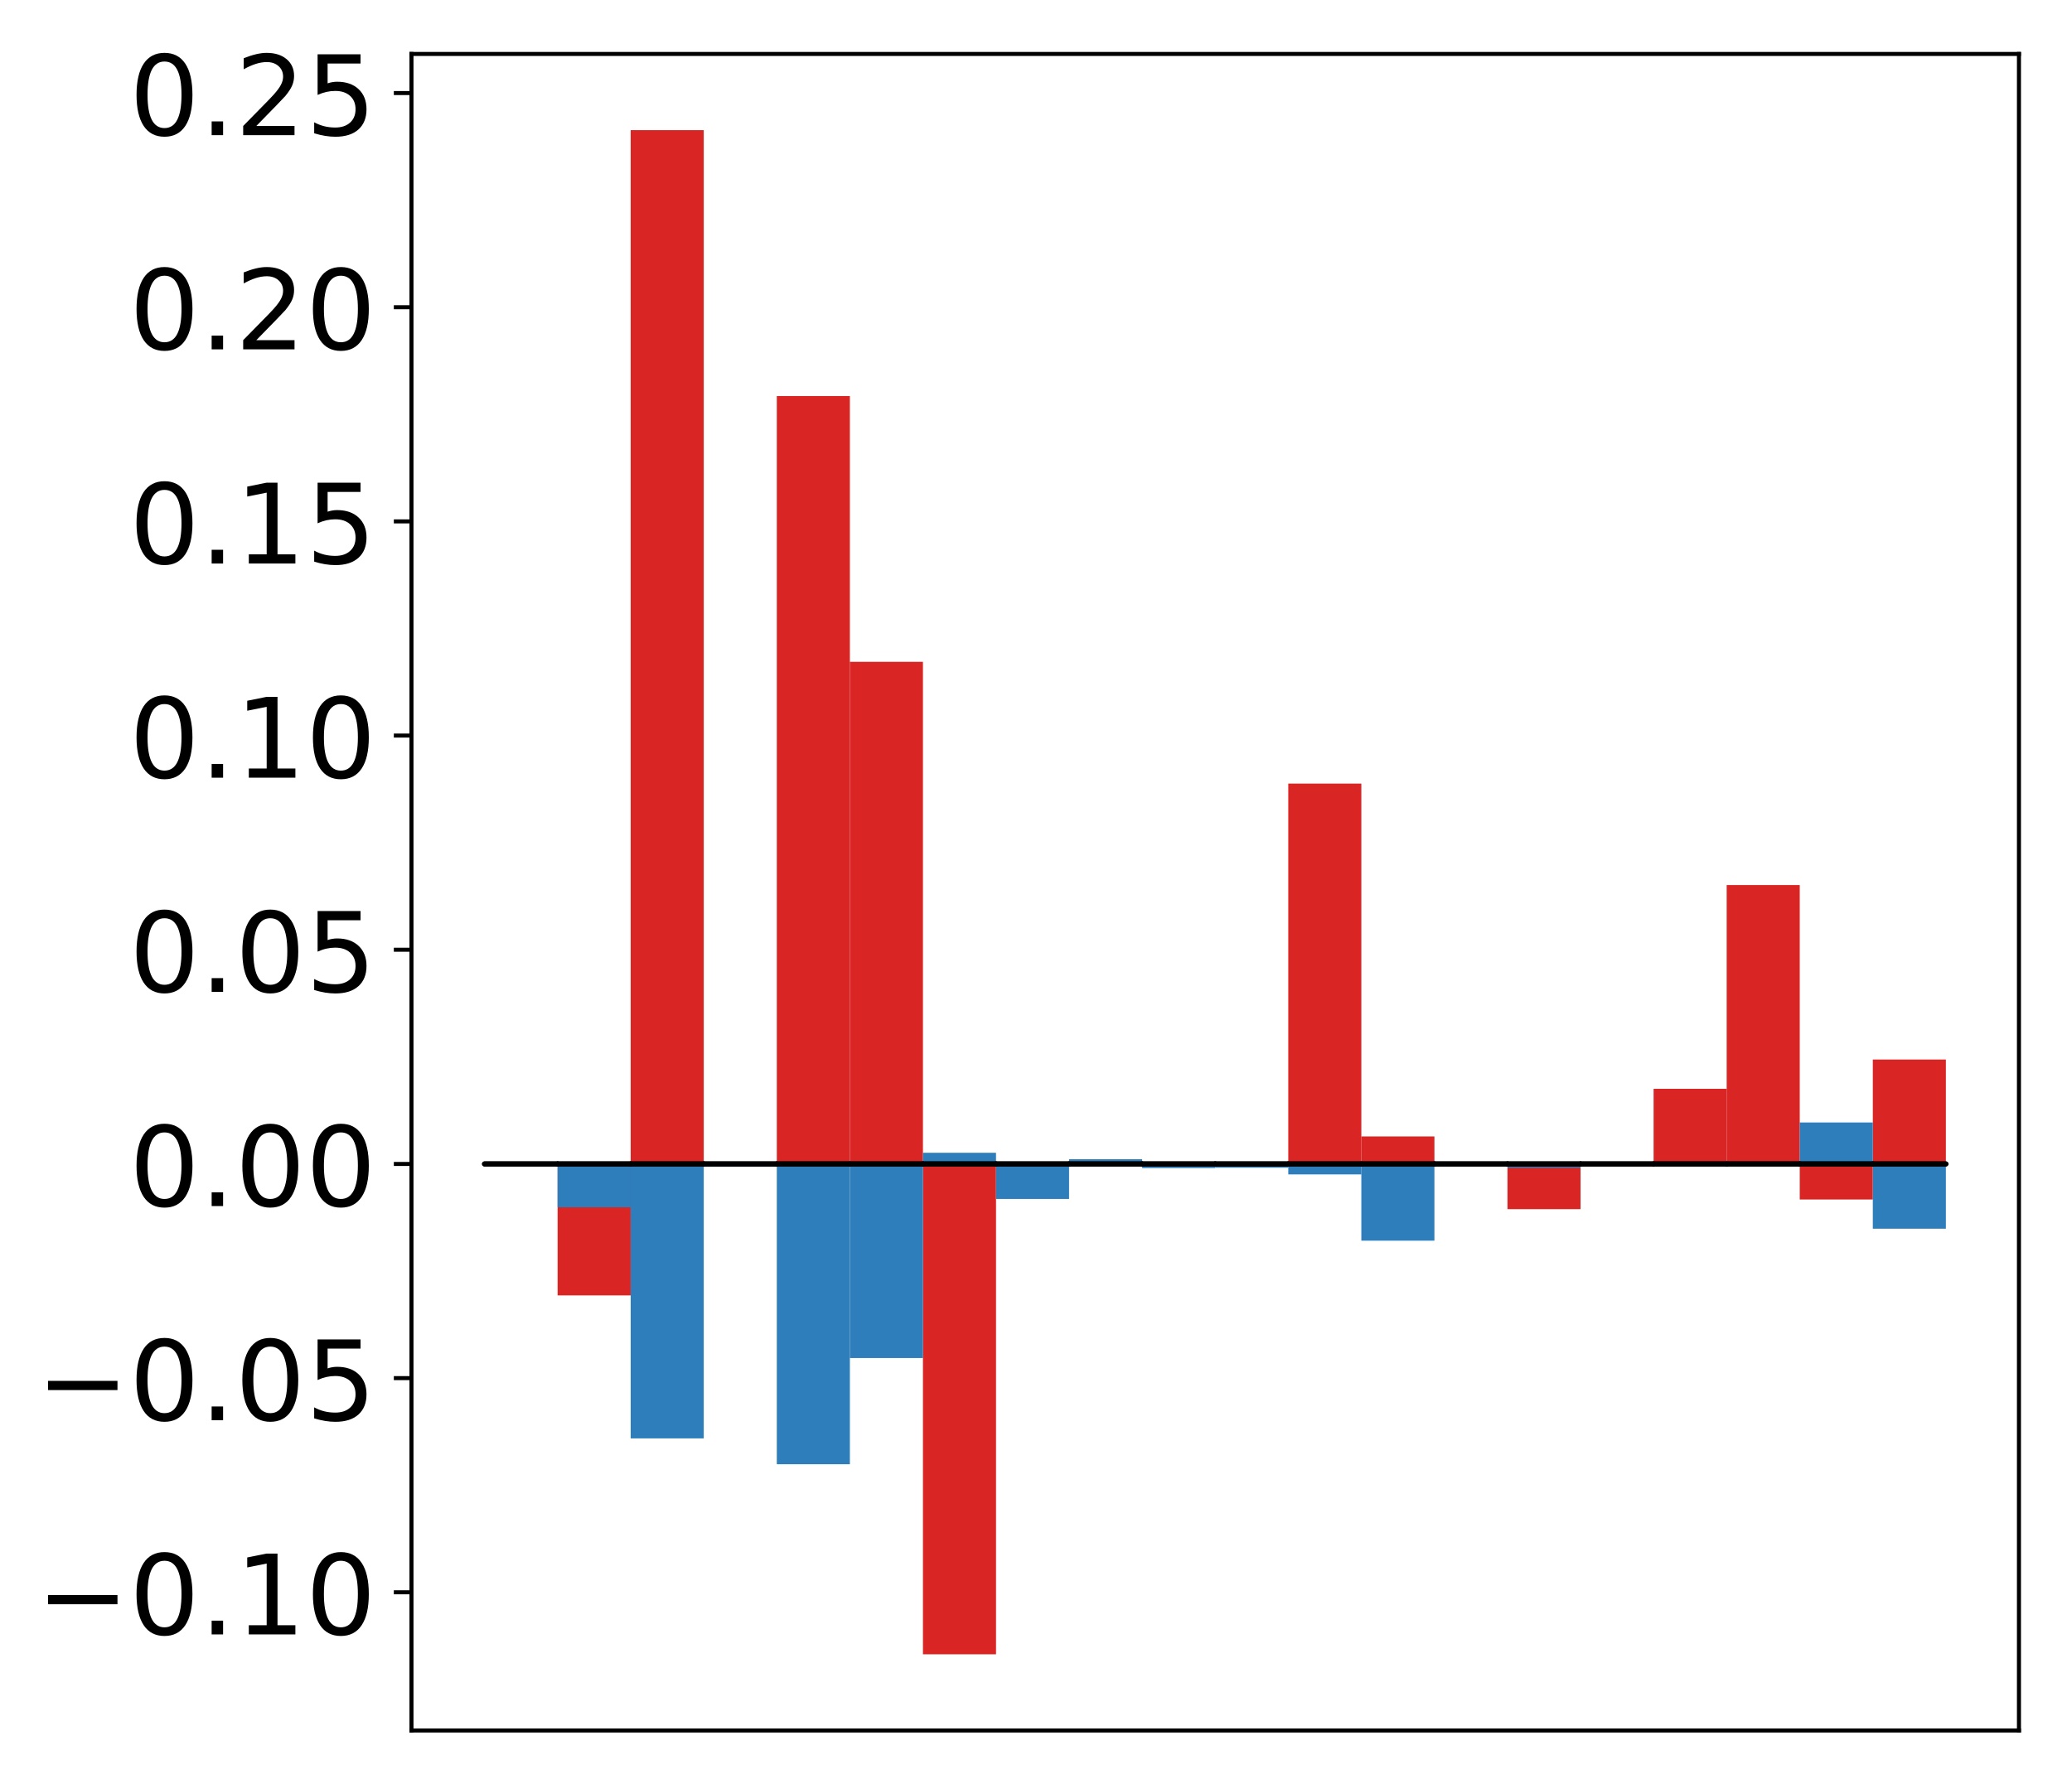 <?xml version="1.0" encoding="utf-8" standalone="no"?>
<!DOCTYPE svg PUBLIC "-//W3C//DTD SVG 1.1//EN"
  "http://www.w3.org/Graphics/SVG/1.1/DTD/svg11.dtd">
<!-- Created with matplotlib (http://matplotlib.org/) -->
<svg height="354pt" version="1.1" viewBox="0 0 411 354" width="411pt" xmlns="http://www.w3.org/2000/svg" xmlns:xlink="http://www.w3.org/1999/xlink">
 <defs>
  <style type="text/css">
*{stroke-linecap:butt;stroke-linejoin:round;}
  </style>
 </defs>
 <g id="figure_1">
  <g id="patch_1">
   <path d="M -0 354.04 
L 411.177 354.04 
L 411.177 0 
L -0 0 
z
" style="fill:#ffffff;"/>
  </g>
  <g id="axes_1">
   <g id="patch_2">
    <path d="M 81.62 343.34 
L 400.477 343.34 
L 400.477 10.7 
L 81.62 10.7 
z
" style="fill:#ffffff;"/>
   </g>
   <g id="matplotlib.axis_1"/>
   <g id="matplotlib.axis_2">
    <g id="ytick_1">
     <g id="line2d_1">
      <defs>
       <path d="M 0 0 
L -3.5 0 
" id="m8993a747e1" style="stroke:#000000;stroke-width:0.8;"/>
      </defs>
      <g>
       <use style="stroke:#000000;stroke-width:0.8;" x="81.62" xlink:href="#m8993a747e1" y="315.916"/>
      </g>
     </g>
     <g id="text_1">
      <!-- −0.10 -->
      <defs>
       <path d="M 10.594 35.5 
L 73.188 35.5 
L 73.188 27.203 
L 10.594 27.203 
z
" id="DejaVuSans-2212"/>
       <path d="M 31.781 66.406 
Q 24.172 66.406 20.328 58.906 
Q 16.5 51.422 16.5 36.375 
Q 16.5 21.391 20.328 13.891 
Q 24.172 6.391 31.781 6.391 
Q 39.453 6.391 43.281 13.891 
Q 47.125 21.391 47.125 36.375 
Q 47.125 51.422 43.281 58.906 
Q 39.453 66.406 31.781 66.406 
z
M 31.781 74.219 
Q 44.047 74.219 50.516 64.516 
Q 56.984 54.828 56.984 36.375 
Q 56.984 17.969 50.516 8.266 
Q 44.047 -1.422 31.781 -1.422 
Q 19.531 -1.422 13.062 8.266 
Q 6.594 17.969 6.594 36.375 
Q 6.594 54.828 13.062 64.516 
Q 19.531 74.219 31.781 74.219 
z
" id="DejaVuSans-30"/>
       <path d="M 10.688 12.406 
L 21 12.406 
L 21 0 
L 10.688 0 
z
" id="DejaVuSans-2e"/>
       <path d="M 12.406 8.297 
L 28.516 8.297 
L 28.516 63.922 
L 10.984 60.406 
L 10.984 69.391 
L 28.422 72.906 
L 38.281 72.906 
L 38.281 8.297 
L 54.391 8.297 
L 54.391 0 
L 12.406 0 
z
" id="DejaVuSans-31"/>
      </defs>
      <g transform="translate(7.2 324.274)scale(0.22 -0.22)">
       <use xlink:href="#DejaVuSans-2212"/>
       <use x="83.789" xlink:href="#DejaVuSans-30"/>
       <use x="147.412" xlink:href="#DejaVuSans-2e"/>
       <use x="179.199" xlink:href="#DejaVuSans-31"/>
       <use x="242.822" xlink:href="#DejaVuSans-30"/>
      </g>
     </g>
    </g>
    <g id="ytick_2">
     <g id="line2d_2">
      <g>
       <use style="stroke:#000000;stroke-width:0.8;" x="81.62" xlink:href="#m8993a747e1" y="273.422"/>
      </g>
     </g>
     <g id="text_2">
      <!-- −0.05 -->
      <defs>
       <path d="M 10.797 72.906 
L 49.516 72.906 
L 49.516 64.594 
L 19.828 64.594 
L 19.828 46.734 
Q 21.969 47.469 24.109 47.828 
Q 26.266 48.188 28.422 48.188 
Q 40.625 48.188 47.75 41.5 
Q 54.891 34.812 54.891 23.391 
Q 54.891 11.625 47.562 5.094 
Q 40.234 -1.422 26.906 -1.422 
Q 22.312 -1.422 17.547 -0.641 
Q 12.797 0.141 7.719 1.703 
L 7.719 11.625 
Q 12.109 9.234 16.797 8.062 
Q 21.484 6.891 26.703 6.891 
Q 35.156 6.891 40.078 11.328 
Q 45.016 15.766 45.016 23.391 
Q 45.016 31 40.078 35.438 
Q 35.156 39.891 26.703 39.891 
Q 22.75 39.891 18.812 39.016 
Q 14.891 38.141 10.797 36.281 
z
" id="DejaVuSans-35"/>
      </defs>
      <g transform="translate(7.2 281.781)scale(0.22 -0.22)">
       <use xlink:href="#DejaVuSans-2212"/>
       <use x="83.789" xlink:href="#DejaVuSans-30"/>
       <use x="147.412" xlink:href="#DejaVuSans-2e"/>
       <use x="179.199" xlink:href="#DejaVuSans-30"/>
       <use x="242.822" xlink:href="#DejaVuSans-35"/>
      </g>
     </g>
    </g>
    <g id="ytick_3">
     <g id="line2d_3">
      <g>
       <use style="stroke:#000000;stroke-width:0.8;" x="81.62" xlink:href="#m8993a747e1" y="230.929"/>
      </g>
     </g>
     <g id="text_3">
      <!-- 0.00 -->
      <g transform="translate(25.635 239.287)scale(0.22 -0.22)">
       <use xlink:href="#DejaVuSans-30"/>
       <use x="63.623" xlink:href="#DejaVuSans-2e"/>
       <use x="95.41" xlink:href="#DejaVuSans-30"/>
       <use x="159.033" xlink:href="#DejaVuSans-30"/>
      </g>
     </g>
    </g>
    <g id="ytick_4">
     <g id="line2d_4">
      <g>
       <use style="stroke:#000000;stroke-width:0.8;" x="81.62" xlink:href="#m8993a747e1" y="188.435"/>
      </g>
     </g>
     <g id="text_4">
      <!-- 0.05 -->
      <g transform="translate(25.635 196.793)scale(0.22 -0.22)">
       <use xlink:href="#DejaVuSans-30"/>
       <use x="63.623" xlink:href="#DejaVuSans-2e"/>
       <use x="95.41" xlink:href="#DejaVuSans-30"/>
       <use x="159.033" xlink:href="#DejaVuSans-35"/>
      </g>
     </g>
    </g>
    <g id="ytick_5">
     <g id="line2d_5">
      <g>
       <use style="stroke:#000000;stroke-width:0.8;" x="81.62" xlink:href="#m8993a747e1" y="145.941"/>
      </g>
     </g>
     <g id="text_5">
      <!-- 0.10 -->
      <g transform="translate(25.635 154.299)scale(0.22 -0.22)">
       <use xlink:href="#DejaVuSans-30"/>
       <use x="63.623" xlink:href="#DejaVuSans-2e"/>
       <use x="95.41" xlink:href="#DejaVuSans-31"/>
       <use x="159.033" xlink:href="#DejaVuSans-30"/>
      </g>
     </g>
    </g>
    <g id="ytick_6">
     <g id="line2d_6">
      <g>
       <use style="stroke:#000000;stroke-width:0.8;" x="81.62" xlink:href="#m8993a747e1" y="103.447"/>
      </g>
     </g>
     <g id="text_6">
      <!-- 0.15 -->
      <g transform="translate(25.635 111.806)scale(0.22 -0.22)">
       <use xlink:href="#DejaVuSans-30"/>
       <use x="63.623" xlink:href="#DejaVuSans-2e"/>
       <use x="95.41" xlink:href="#DejaVuSans-31"/>
       <use x="159.033" xlink:href="#DejaVuSans-35"/>
      </g>
     </g>
    </g>
    <g id="ytick_7">
     <g id="line2d_7">
      <g>
       <use style="stroke:#000000;stroke-width:0.8;" x="81.62" xlink:href="#m8993a747e1" y="60.954"/>
      </g>
     </g>
     <g id="text_7">
      <!-- 0.20 -->
      <defs>
       <path d="M 19.188 8.297 
L 53.609 8.297 
L 53.609 0 
L 7.328 0 
L 7.328 8.297 
Q 12.938 14.109 22.625 23.891 
Q 32.328 33.688 34.812 36.531 
Q 39.547 41.844 41.422 45.531 
Q 43.312 49.219 43.312 52.781 
Q 43.312 58.594 39.234 62.25 
Q 35.156 65.922 28.609 65.922 
Q 23.969 65.922 18.812 64.312 
Q 13.672 62.703 7.812 59.422 
L 7.812 69.391 
Q 13.766 71.781 18.938 73 
Q 24.125 74.219 28.422 74.219 
Q 39.75 74.219 46.484 68.547 
Q 53.219 62.891 53.219 53.422 
Q 53.219 48.922 51.531 44.891 
Q 49.859 40.875 45.406 35.406 
Q 44.188 33.984 37.641 27.219 
Q 31.109 20.453 19.188 8.297 
z
" id="DejaVuSans-32"/>
      </defs>
      <g transform="translate(25.635 69.312)scale(0.22 -0.22)">
       <use xlink:href="#DejaVuSans-30"/>
       <use x="63.623" xlink:href="#DejaVuSans-2e"/>
       <use x="95.41" xlink:href="#DejaVuSans-32"/>
       <use x="159.033" xlink:href="#DejaVuSans-30"/>
      </g>
     </g>
    </g>
    <g id="ytick_8">
     <g id="line2d_8">
      <g>
       <use style="stroke:#000000;stroke-width:0.8;" x="81.62" xlink:href="#m8993a747e1" y="18.46"/>
      </g>
     </g>
     <g id="text_8">
      <!-- 0.25 -->
      <g transform="translate(25.635 26.818)scale(0.22 -0.22)">
       <use xlink:href="#DejaVuSans-30"/>
       <use x="63.623" xlink:href="#DejaVuSans-2e"/>
       <use x="95.41" xlink:href="#DejaVuSans-32"/>
       <use x="159.033" xlink:href="#DejaVuSans-35"/>
      </g>
     </g>
    </g>
   </g>
   <g id="patch_3">
    <path clip-path="url(#pe0734e5358)" d="M 96.113 230.929 
L 110.607 230.929 
L 110.607 230.613 
L 96.113 230.613 
z
" style="fill:#d92523;"/>
   </g>
   <g id="patch_4">
    <path clip-path="url(#pe0734e5358)" d="M 110.607 230.929 
L 125.1 230.929 
L 125.1 257.015 
L 110.607 257.015 
z
" style="fill:#d92523;"/>
   </g>
   <g id="patch_5">
    <path clip-path="url(#pe0734e5358)" d="M 125.1 230.929 
L 139.594 230.929 
L 139.594 25.82 
L 125.1 25.82 
z
" style="fill:#d92523;"/>
   </g>
   <g id="patch_6">
    <path clip-path="url(#pe0734e5358)" d="M 139.594 230.929 
L 154.087 230.929 
L 154.087 230.937 
L 139.594 230.937 
z
" style="fill:#d92523;"/>
   </g>
   <g id="patch_7">
    <path clip-path="url(#pe0734e5358)" d="M 154.087 230.929 
L 168.581 230.929 
L 168.581 78.577 
L 154.087 78.577 
z
" style="fill:#d92523;"/>
   </g>
   <g id="patch_8">
    <path clip-path="url(#pe0734e5358)" d="M 168.581 230.929 
L 183.074 230.929 
L 183.074 131.308 
L 168.581 131.308 
z
" style="fill:#d92523;"/>
   </g>
   <g id="patch_9">
    <path clip-path="url(#pe0734e5358)" d="M 183.074 230.929 
L 197.568 230.929 
L 197.568 328.22 
L 183.074 328.22 
z
" style="fill:#d92523;"/>
   </g>
   <g id="patch_10">
    <path clip-path="url(#pe0734e5358)" d="M 197.568 230.929 
L 212.061 230.929 
L 212.061 231.123 
L 197.568 231.123 
z
" style="fill:#d92523;"/>
   </g>
   <g id="patch_11">
    <path clip-path="url(#pe0734e5358)" d="M 212.061 230.929 
L 226.555 230.929 
L 226.555 230.957 
L 212.061 230.957 
z
" style="fill:#d92523;"/>
   </g>
   <g id="patch_12">
    <path clip-path="url(#pe0734e5358)" d="M 226.555 230.929 
L 241.048 230.929 
L 241.048 230.989 
L 226.555 230.989 
z
" style="fill:#d92523;"/>
   </g>
   <g id="patch_13">
    <path clip-path="url(#pe0734e5358)" d="M 241.048 230.929 
L 255.542 230.929 
L 255.542 230.67 
L 241.048 230.67 
z
" style="fill:#d92523;"/>
   </g>
   <g id="patch_14">
    <path clip-path="url(#pe0734e5358)" d="M 255.542 230.929 
L 270.035 230.929 
L 270.035 155.464 
L 255.542 155.464 
z
" style="fill:#d92523;"/>
   </g>
   <g id="patch_15">
    <path clip-path="url(#pe0734e5358)" d="M 270.035 230.929 
L 284.529 230.929 
L 284.529 225.473 
L 270.035 225.473 
z
" style="fill:#d92523;"/>
   </g>
   <g id="patch_16">
    <path clip-path="url(#pe0734e5358)" d="M 284.529 230.929 
L 299.022 230.929 
L 299.022 230.788 
L 284.529 230.788 
z
" style="fill:#d92523;"/>
   </g>
   <g id="patch_17">
    <path clip-path="url(#pe0734e5358)" d="M 299.022 230.929 
L 313.516 230.929 
L 313.516 239.902 
L 299.022 239.902 
z
" style="fill:#d92523;"/>
   </g>
   <g id="patch_18">
    <path clip-path="url(#pe0734e5358)" d="M 313.516 230.929 
L 328.009 230.929 
L 328.009 230.645 
L 313.516 230.645 
z
" style="fill:#d92523;"/>
   </g>
   <g id="patch_19">
    <path clip-path="url(#pe0734e5358)" d="M 328.009 230.929 
L 342.503 230.929 
L 342.503 216.022 
L 328.009 216.022 
z
" style="fill:#d92523;"/>
   </g>
   <g id="patch_20">
    <path clip-path="url(#pe0734e5358)" d="M 342.503 230.929 
L 356.996 230.929 
L 356.996 175.595 
L 342.503 175.595 
z
" style="fill:#d92523;"/>
   </g>
   <g id="patch_21">
    <path clip-path="url(#pe0734e5358)" d="M 356.996 230.929 
L 371.49 230.929 
L 371.49 237.985 
L 356.996 237.985 
z
" style="fill:#d92523;"/>
   </g>
   <g id="patch_22">
    <path clip-path="url(#pe0734e5358)" d="M 371.49 230.929 
L 385.983 230.929 
L 385.983 210.215 
L 371.49 210.215 
z
" style="fill:#d92523;"/>
   </g>
   <g id="patch_23">
    <path clip-path="url(#pe0734e5358)" d="M 96.113 230.929 
L 110.607 230.929 
L 110.607 231.097 
L 96.113 231.097 
z
" style="fill:#2e7ebc;"/>
   </g>
   <g id="patch_24">
    <path clip-path="url(#pe0734e5358)" d="M 110.607 230.929 
L 125.1 230.929 
L 125.1 239.539 
L 110.607 239.539 
z
" style="fill:#2e7ebc;"/>
   </g>
   <g id="patch_25">
    <path clip-path="url(#pe0734e5358)" d="M 125.1 230.929 
L 139.594 230.929 
L 139.594 285.384 
L 125.1 285.384 
z
" style="fill:#2e7ebc;"/>
   </g>
   <g id="patch_26">
    <path clip-path="url(#pe0734e5358)" d="M 139.594 230.929 
L 154.087 230.929 
L 154.087 231.393 
L 139.594 231.393 
z
" style="fill:#2e7ebc;"/>
   </g>
   <g id="patch_27">
    <path clip-path="url(#pe0734e5358)" d="M 154.087 230.929 
L 168.581 230.929 
L 168.581 290.512 
L 154.087 290.512 
z
" style="fill:#2e7ebc;"/>
   </g>
   <g id="patch_28">
    <path clip-path="url(#pe0734e5358)" d="M 168.581 230.929 
L 183.074 230.929 
L 183.074 269.441 
L 168.581 269.441 
z
" style="fill:#2e7ebc;"/>
   </g>
   <g id="patch_29">
    <path clip-path="url(#pe0734e5358)" d="M 183.074 230.929 
L 197.568 230.929 
L 197.568 228.715 
L 183.074 228.715 
z
" style="fill:#2e7ebc;"/>
   </g>
   <g id="patch_30">
    <path clip-path="url(#pe0734e5358)" d="M 197.568 230.929 
L 212.061 230.929 
L 212.061 237.878 
L 197.568 237.878 
z
" style="fill:#2e7ebc;"/>
   </g>
   <g id="patch_31">
    <path clip-path="url(#pe0734e5358)" d="M 212.061 230.929 
L 226.555 230.929 
L 226.555 229.997 
L 212.061 229.997 
z
" style="fill:#2e7ebc;"/>
   </g>
   <g id="patch_32">
    <path clip-path="url(#pe0734e5358)" d="M 226.555 230.929 
L 241.048 230.929 
L 241.048 231.752 
L 226.555 231.752 
z
" style="fill:#2e7ebc;"/>
   </g>
   <g id="patch_33">
    <path clip-path="url(#pe0734e5358)" d="M 241.048 230.929 
L 255.542 230.929 
L 255.542 231.679 
L 241.048 231.679 
z
" style="fill:#2e7ebc;"/>
   </g>
   <g id="patch_34">
    <path clip-path="url(#pe0734e5358)" d="M 255.542 230.929 
L 270.035 230.929 
L 270.035 233.006 
L 255.542 233.006 
z
" style="fill:#2e7ebc;"/>
   </g>
   <g id="patch_35">
    <path clip-path="url(#pe0734e5358)" d="M 270.035 230.929 
L 284.529 230.929 
L 284.529 246.154 
L 270.035 246.154 
z
" style="fill:#2e7ebc;"/>
   </g>
   <g id="patch_36">
    <path clip-path="url(#pe0734e5358)" d="M 284.529 230.929 
L 299.022 230.929 
L 299.022 231.124 
L 284.529 231.124 
z
" style="fill:#2e7ebc;"/>
   </g>
   <g id="patch_37">
    <path clip-path="url(#pe0734e5358)" d="M 299.022 230.929 
L 313.516 230.929 
L 313.516 231.693 
L 299.022 231.693 
z
" style="fill:#2e7ebc;"/>
   </g>
   <g id="patch_38">
    <path clip-path="url(#pe0734e5358)" d="M 313.516 230.929 
L 328.009 230.929 
L 328.009 231.308 
L 313.516 231.308 
z
" style="fill:#2e7ebc;"/>
   </g>
   <g id="patch_39">
    <path clip-path="url(#pe0734e5358)" d="M 328.009 230.929 
L 342.503 230.929 
L 342.503 230.894 
L 328.009 230.894 
z
" style="fill:#2e7ebc;"/>
   </g>
   <g id="patch_40">
    <path clip-path="url(#pe0734e5358)" d="M 342.503 230.929 
L 356.996 230.929 
L 356.996 230.955 
L 342.503 230.955 
z
" style="fill:#2e7ebc;"/>
   </g>
   <g id="patch_41">
    <path clip-path="url(#pe0734e5358)" d="M 356.996 230.929 
L 371.49 230.929 
L 371.49 222.705 
L 356.996 222.705 
z
" style="fill:#2e7ebc;"/>
   </g>
   <g id="patch_42">
    <path clip-path="url(#pe0734e5358)" d="M 371.49 230.929 
L 385.983 230.929 
L 385.983 243.78 
L 371.49 243.78 
z
" style="fill:#2e7ebc;"/>
   </g>
   <g id="patch_43">
    <path d="M 81.62 343.34 
L 81.62 10.7 
" style="fill:none;stroke:#000000;stroke-linecap:square;stroke-linejoin:miter;stroke-width:0.8;"/>
   </g>
   <g id="patch_44">
    <path d="M 400.477 343.34 
L 400.477 10.7 
" style="fill:none;stroke:#000000;stroke-linecap:square;stroke-linejoin:miter;stroke-width:0.8;"/>
   </g>
   <g id="patch_45">
    <path d="M 81.62 343.34 
L 400.477 343.34 
" style="fill:none;stroke:#000000;stroke-linecap:square;stroke-linejoin:miter;stroke-width:0.8;"/>
   </g>
   <g id="patch_46">
    <path d="M 81.62 10.7 
L 400.477 10.7 
" style="fill:none;stroke:#000000;stroke-linecap:square;stroke-linejoin:miter;stroke-width:0.8;"/>
   </g>
   <g id="patch_47">
    <path clip-path="url(#pe0734e5358)" d="M 96.113 230.929 
L 110.607 230.929 
L 110.607 230.929 
L 96.113 230.929 
z
" style="fill:none;stroke:#000000;stroke-linejoin:miter;"/>
   </g>
   <g id="patch_48">
    <path clip-path="url(#pe0734e5358)" d="M 110.607 230.929 
L 125.1 230.929 
L 125.1 230.929 
L 110.607 230.929 
z
" style="fill:none;stroke:#000000;stroke-linejoin:miter;"/>
   </g>
   <g id="patch_49">
    <path clip-path="url(#pe0734e5358)" d="M 125.1 230.929 
L 139.594 230.929 
L 139.594 230.929 
L 125.1 230.929 
z
" style="fill:none;stroke:#000000;stroke-linejoin:miter;"/>
   </g>
   <g id="patch_50">
    <path clip-path="url(#pe0734e5358)" d="M 139.594 230.929 
L 154.087 230.929 
L 154.087 230.929 
L 139.594 230.929 
z
" style="fill:none;stroke:#000000;stroke-linejoin:miter;"/>
   </g>
   <g id="patch_51">
    <path clip-path="url(#pe0734e5358)" d="M 154.087 230.929 
L 168.581 230.929 
L 168.581 230.929 
L 154.087 230.929 
z
" style="fill:none;stroke:#000000;stroke-linejoin:miter;"/>
   </g>
   <g id="patch_52">
    <path clip-path="url(#pe0734e5358)" d="M 168.581 230.929 
L 183.074 230.929 
L 183.074 230.929 
L 168.581 230.929 
z
" style="fill:none;stroke:#000000;stroke-linejoin:miter;"/>
   </g>
   <g id="patch_53">
    <path clip-path="url(#pe0734e5358)" d="M 183.074 230.929 
L 197.568 230.929 
L 197.568 230.929 
L 183.074 230.929 
z
" style="fill:none;stroke:#000000;stroke-linejoin:miter;"/>
   </g>
   <g id="patch_54">
    <path clip-path="url(#pe0734e5358)" d="M 197.568 230.929 
L 212.061 230.929 
L 212.061 230.929 
L 197.568 230.929 
z
" style="fill:none;stroke:#000000;stroke-linejoin:miter;"/>
   </g>
   <g id="patch_55">
    <path clip-path="url(#pe0734e5358)" d="M 212.061 230.929 
L 226.555 230.929 
L 226.555 230.929 
L 212.061 230.929 
z
" style="fill:none;stroke:#000000;stroke-linejoin:miter;"/>
   </g>
   <g id="patch_56">
    <path clip-path="url(#pe0734e5358)" d="M 226.555 230.929 
L 241.048 230.929 
L 241.048 230.929 
L 226.555 230.929 
z
" style="fill:none;stroke:#000000;stroke-linejoin:miter;"/>
   </g>
   <g id="patch_57">
    <path clip-path="url(#pe0734e5358)" d="M 241.048 230.929 
L 255.542 230.929 
L 255.542 230.929 
L 241.048 230.929 
z
" style="fill:none;stroke:#000000;stroke-linejoin:miter;"/>
   </g>
   <g id="patch_58">
    <path clip-path="url(#pe0734e5358)" d="M 255.542 230.929 
L 270.035 230.929 
L 270.035 230.929 
L 255.542 230.929 
z
" style="fill:none;stroke:#000000;stroke-linejoin:miter;"/>
   </g>
   <g id="patch_59">
    <path clip-path="url(#pe0734e5358)" d="M 270.035 230.929 
L 284.529 230.929 
L 284.529 230.929 
L 270.035 230.929 
z
" style="fill:none;stroke:#000000;stroke-linejoin:miter;"/>
   </g>
   <g id="patch_60">
    <path clip-path="url(#pe0734e5358)" d="M 284.529 230.929 
L 299.022 230.929 
L 299.022 230.929 
L 284.529 230.929 
z
" style="fill:none;stroke:#000000;stroke-linejoin:miter;"/>
   </g>
   <g id="patch_61">
    <path clip-path="url(#pe0734e5358)" d="M 299.022 230.929 
L 313.516 230.929 
L 313.516 230.929 
L 299.022 230.929 
z
" style="fill:none;stroke:#000000;stroke-linejoin:miter;"/>
   </g>
   <g id="patch_62">
    <path clip-path="url(#pe0734e5358)" d="M 313.516 230.929 
L 328.009 230.929 
L 328.009 230.929 
L 313.516 230.929 
z
" style="fill:none;stroke:#000000;stroke-linejoin:miter;"/>
   </g>
   <g id="patch_63">
    <path clip-path="url(#pe0734e5358)" d="M 328.009 230.929 
L 342.503 230.929 
L 342.503 230.929 
L 328.009 230.929 
z
" style="fill:none;stroke:#000000;stroke-linejoin:miter;"/>
   </g>
   <g id="patch_64">
    <path clip-path="url(#pe0734e5358)" d="M 342.503 230.929 
L 356.996 230.929 
L 356.996 230.929 
L 342.503 230.929 
z
" style="fill:none;stroke:#000000;stroke-linejoin:miter;"/>
   </g>
   <g id="patch_65">
    <path clip-path="url(#pe0734e5358)" d="M 356.996 230.929 
L 371.49 230.929 
L 371.49 230.929 
L 356.996 230.929 
z
" style="fill:none;stroke:#000000;stroke-linejoin:miter;"/>
   </g>
   <g id="patch_66">
    <path clip-path="url(#pe0734e5358)" d="M 371.49 230.929 
L 385.983 230.929 
L 385.983 230.929 
L 371.49 230.929 
z
" style="fill:none;stroke:#000000;stroke-linejoin:miter;"/>
   </g>
   <g id="patch_67">
    <path clip-path="url(#pe0734e5358)" d="M 96.113 230.929 
L 110.607 230.929 
L 110.607 230.929 
L 96.113 230.929 
z
" style="fill:none;stroke:#000000;stroke-linejoin:miter;"/>
   </g>
   <g id="patch_68">
    <path clip-path="url(#pe0734e5358)" d="M 110.607 230.929 
L 125.1 230.929 
L 125.1 230.929 
L 110.607 230.929 
z
" style="fill:none;stroke:#000000;stroke-linejoin:miter;"/>
   </g>
   <g id="patch_69">
    <path clip-path="url(#pe0734e5358)" d="M 125.1 230.929 
L 139.594 230.929 
L 139.594 230.929 
L 125.1 230.929 
z
" style="fill:none;stroke:#000000;stroke-linejoin:miter;"/>
   </g>
   <g id="patch_70">
    <path clip-path="url(#pe0734e5358)" d="M 139.594 230.929 
L 154.087 230.929 
L 154.087 230.929 
L 139.594 230.929 
z
" style="fill:none;stroke:#000000;stroke-linejoin:miter;"/>
   </g>
   <g id="patch_71">
    <path clip-path="url(#pe0734e5358)" d="M 154.087 230.929 
L 168.581 230.929 
L 168.581 230.929 
L 154.087 230.929 
z
" style="fill:none;stroke:#000000;stroke-linejoin:miter;"/>
   </g>
   <g id="patch_72">
    <path clip-path="url(#pe0734e5358)" d="M 168.581 230.929 
L 183.074 230.929 
L 183.074 230.929 
L 168.581 230.929 
z
" style="fill:none;stroke:#000000;stroke-linejoin:miter;"/>
   </g>
   <g id="patch_73">
    <path clip-path="url(#pe0734e5358)" d="M 183.074 230.929 
L 197.568 230.929 
L 197.568 230.929 
L 183.074 230.929 
z
" style="fill:none;stroke:#000000;stroke-linejoin:miter;"/>
   </g>
   <g id="patch_74">
    <path clip-path="url(#pe0734e5358)" d="M 197.568 230.929 
L 212.061 230.929 
L 212.061 230.929 
L 197.568 230.929 
z
" style="fill:none;stroke:#000000;stroke-linejoin:miter;"/>
   </g>
   <g id="patch_75">
    <path clip-path="url(#pe0734e5358)" d="M 212.061 230.929 
L 226.555 230.929 
L 226.555 230.929 
L 212.061 230.929 
z
" style="fill:none;stroke:#000000;stroke-linejoin:miter;"/>
   </g>
   <g id="patch_76">
    <path clip-path="url(#pe0734e5358)" d="M 226.555 230.929 
L 241.048 230.929 
L 241.048 230.929 
L 226.555 230.929 
z
" style="fill:none;stroke:#000000;stroke-linejoin:miter;"/>
   </g>
   <g id="patch_77">
    <path clip-path="url(#pe0734e5358)" d="M 241.048 230.929 
L 255.542 230.929 
L 255.542 230.929 
L 241.048 230.929 
z
" style="fill:none;stroke:#000000;stroke-linejoin:miter;"/>
   </g>
   <g id="patch_78">
    <path clip-path="url(#pe0734e5358)" d="M 255.542 230.929 
L 270.035 230.929 
L 270.035 230.929 
L 255.542 230.929 
z
" style="fill:none;stroke:#000000;stroke-linejoin:miter;"/>
   </g>
   <g id="patch_79">
    <path clip-path="url(#pe0734e5358)" d="M 270.035 230.929 
L 284.529 230.929 
L 284.529 230.929 
L 270.035 230.929 
z
" style="fill:none;stroke:#000000;stroke-linejoin:miter;"/>
   </g>
   <g id="patch_80">
    <path clip-path="url(#pe0734e5358)" d="M 284.529 230.929 
L 299.022 230.929 
L 299.022 230.929 
L 284.529 230.929 
z
" style="fill:none;stroke:#000000;stroke-linejoin:miter;"/>
   </g>
   <g id="patch_81">
    <path clip-path="url(#pe0734e5358)" d="M 299.022 230.929 
L 313.516 230.929 
L 313.516 230.929 
L 299.022 230.929 
z
" style="fill:none;stroke:#000000;stroke-linejoin:miter;"/>
   </g>
   <g id="patch_82">
    <path clip-path="url(#pe0734e5358)" d="M 313.516 230.929 
L 328.009 230.929 
L 328.009 230.929 
L 313.516 230.929 
z
" style="fill:none;stroke:#000000;stroke-linejoin:miter;"/>
   </g>
   <g id="patch_83">
    <path clip-path="url(#pe0734e5358)" d="M 328.009 230.929 
L 342.503 230.929 
L 342.503 230.929 
L 328.009 230.929 
z
" style="fill:none;stroke:#000000;stroke-linejoin:miter;"/>
   </g>
   <g id="patch_84">
    <path clip-path="url(#pe0734e5358)" d="M 342.503 230.929 
L 356.996 230.929 
L 356.996 230.929 
L 342.503 230.929 
z
" style="fill:none;stroke:#000000;stroke-linejoin:miter;"/>
   </g>
   <g id="patch_85">
    <path clip-path="url(#pe0734e5358)" d="M 356.996 230.929 
L 371.49 230.929 
L 371.49 230.929 
L 356.996 230.929 
z
" style="fill:none;stroke:#000000;stroke-linejoin:miter;"/>
   </g>
   <g id="patch_86">
    <path clip-path="url(#pe0734e5358)" d="M 371.49 230.929 
L 385.983 230.929 
L 385.983 230.929 
L 371.49 230.929 
z
" style="fill:none;stroke:#000000;stroke-linejoin:miter;"/>
   </g>
  </g>
 </g>
 <defs>
  <clipPath id="pe0734e5358">
   <rect height="332.64" width="318.857" x="81.62" y="10.7"/>
  </clipPath>
 </defs>
</svg>
